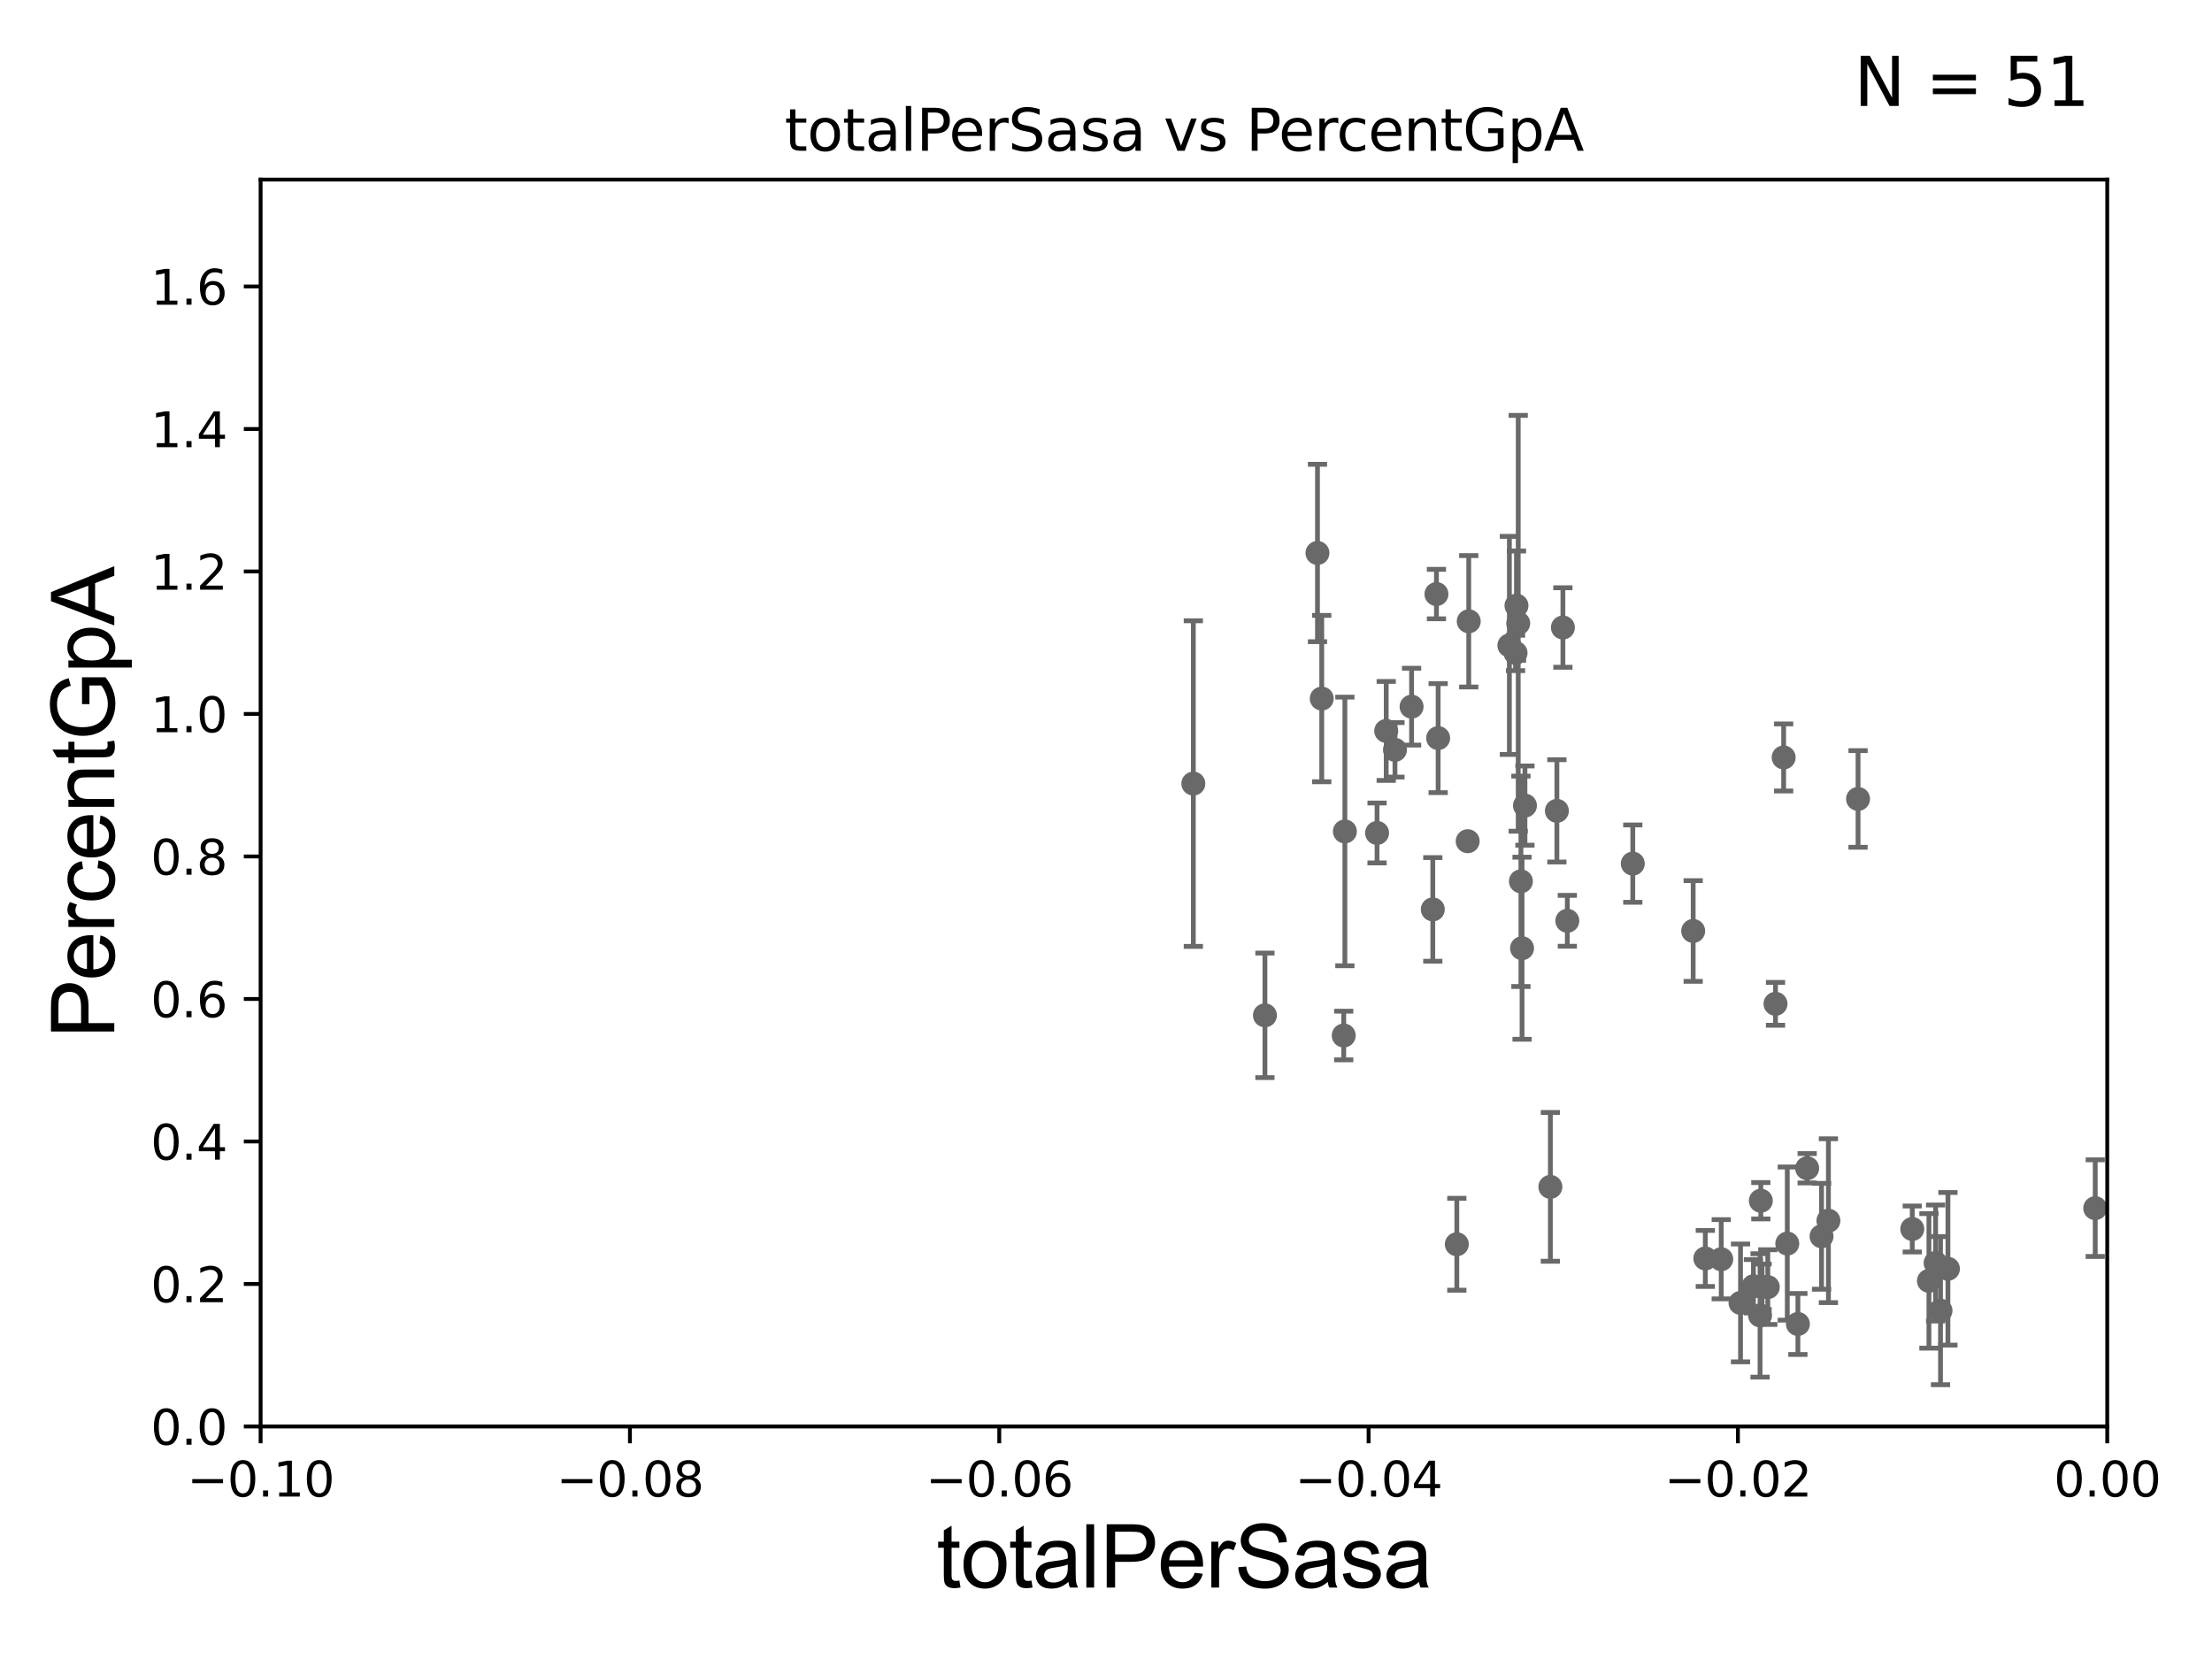 <?xml version="1.0" encoding="utf-8" standalone="no"?>
<!DOCTYPE svg PUBLIC "-//W3C//DTD SVG 1.1//EN"
  "http://www.w3.org/Graphics/SVG/1.1/DTD/svg11.dtd">
<svg xmlns:xlink="http://www.w3.org/1999/xlink" width="460.8pt" height="345.6pt" viewBox="0 0 460.8 345.6" xmlns="http://www.w3.org/2000/svg" version="1.1">
 <defs>
  <style type="text/css">*{stroke-linejoin: round; stroke-linecap: butt}</style>
 </defs>
 <g id="figure_1">
  <g id="patch_1">
   <path d="M 0 345.6 
L 460.8 345.6 
L 460.8 0 
L 0 0 
z
" style="fill: #ffffff"/>
  </g>
  <g id="axes_1">
   <g id="patch_2">
    <path d="M 54.29 297.16 
L 438.975 297.16 
L 438.975 37.411 
L 54.29 37.411 
z
" style="fill: #ffffff"/>
   </g>
   <g id="PathCollection_1">
    <defs>
     <path id="md1112d40e9" d="M 0 1.118 
C 0.297 1.118 0.581 1 0.791 0.791 
C 1 0.581 1.118 0.297 1.118 0 
C 1.118 -0.297 1 -0.581 0.791 -0.791 
C 0.581 -1 0.297 -1.118 0 -1.118 
C -0.297 -1.118 -0.581 -1 -0.791 -0.791 
C -1 -0.581 -1.118 -0.297 -1.118 0 
C -1.118 0.297 -1 0.581 -0.791 0.791 
C -0.581 1 -0.297 1.118 0 1.118 
z
" style="stroke: #696969"/>
    </defs>
    <g clip-path="url(#p59ecd2ba82)">
     <use xlink:href="#md1112d40e9" x="248.593" y="163.235" style="fill: #696969; stroke: #696969"/>
     <use xlink:href="#md1112d40e9" x="352.721" y="193.938" style="fill: #696969; stroke: #696969"/>
     <use xlink:href="#md1112d40e9" x="358.565" y="262.321" style="fill: #696969; stroke: #696969"/>
     <use xlink:href="#md1112d40e9" x="366.812" y="250.135" style="fill: #696969; stroke: #696969"/>
     <use xlink:href="#md1112d40e9" x="368.263" y="268.127" style="fill: #696969; stroke: #696969"/>
     <use xlink:href="#md1112d40e9" x="303.483" y="259.199" style="fill: #696969; stroke: #696969"/>
     <use xlink:href="#md1112d40e9" x="362.584" y="271.421" style="fill: #696969; stroke: #696969"/>
     <use xlink:href="#md1112d40e9" x="355.251" y="262.158" style="fill: #696969; stroke: #696969"/>
     <use xlink:href="#md1112d40e9" x="371.569" y="157.789" style="fill: #696969; stroke: #696969"/>
     <use xlink:href="#md1112d40e9" x="366.652" y="274.025" style="fill: #696969; stroke: #696969"/>
     <use xlink:href="#md1112d40e9" x="367.072" y="268.053" style="fill: #696969; stroke: #696969"/>
     <use xlink:href="#md1112d40e9" x="325.581" y="130.72" style="fill: #696969; stroke: #696969"/>
     <use xlink:href="#md1112d40e9" x="369.872" y="209.115" style="fill: #696969; stroke: #696969"/>
     <use xlink:href="#md1112d40e9" x="387.065" y="166.435" style="fill: #696969; stroke: #696969"/>
     <use xlink:href="#md1112d40e9" x="379.462" y="257.542" style="fill: #696969; stroke: #696969"/>
     <use xlink:href="#md1112d40e9" x="374.534" y="275.812" style="fill: #696969; stroke: #696969"/>
     <use xlink:href="#md1112d40e9" x="372.326" y="259.058" style="fill: #696969; stroke: #696969"/>
     <use xlink:href="#md1112d40e9" x="380.893" y="254.293" style="fill: #696969; stroke: #696969"/>
     <use xlink:href="#md1112d40e9" x="376.464" y="243.366" style="fill: #696969; stroke: #696969"/>
     <use xlink:href="#md1112d40e9" x="401.832" y="266.829" style="fill: #696969; stroke: #696969"/>
     <use xlink:href="#md1112d40e9" x="398.36" y="256.02" style="fill: #696969; stroke: #696969"/>
     <use xlink:href="#md1112d40e9" x="403.222" y="263.108" style="fill: #696969; stroke: #696969"/>
     <use xlink:href="#md1112d40e9" x="405.79" y="264.317" style="fill: #696969; stroke: #696969"/>
     <use xlink:href="#md1112d40e9" x="365.275" y="267.951" style="fill: #696969; stroke: #696969"/>
     <use xlink:href="#md1112d40e9" x="404.244" y="273.033" style="fill: #696969; stroke: #696969"/>
     <use xlink:href="#md1112d40e9" x="316.835" y="183.593" style="fill: #696969; stroke: #696969"/>
     <use xlink:href="#md1112d40e9" x="322.971" y="247.249" style="fill: #696969; stroke: #696969"/>
     <use xlink:href="#md1112d40e9" x="275.344" y="145.526" style="fill: #696969; stroke: #696969"/>
     <use xlink:href="#md1112d40e9" x="274.454" y="115.196" style="fill: #696969; stroke: #696969"/>
     <use xlink:href="#md1112d40e9" x="288.775" y="152.266" style="fill: #696969; stroke: #696969"/>
     <use xlink:href="#md1112d40e9" x="298.479" y="189.444" style="fill: #696969; stroke: #696969"/>
     <use xlink:href="#md1112d40e9" x="286.867" y="173.521" style="fill: #696969; stroke: #696969"/>
     <use xlink:href="#md1112d40e9" x="263.508" y="211.513" style="fill: #696969; stroke: #696969"/>
     <use xlink:href="#md1112d40e9" x="294.059" y="147.21" style="fill: #696969; stroke: #696969"/>
     <use xlink:href="#md1112d40e9" x="280.162" y="173.206" style="fill: #696969; stroke: #696969"/>
     <use xlink:href="#md1112d40e9" x="279.923" y="215.715" style="fill: #696969; stroke: #696969"/>
     <use xlink:href="#md1112d40e9" x="314.432" y="134.451" style="fill: #696969; stroke: #696969"/>
     <use xlink:href="#md1112d40e9" x="340.139" y="179.908" style="fill: #696969; stroke: #696969"/>
     <use xlink:href="#md1112d40e9" x="299.593" y="153.76" style="fill: #696969; stroke: #696969"/>
     <use xlink:href="#md1112d40e9" x="305.747" y="175.238" style="fill: #696969; stroke: #696969"/>
     <use xlink:href="#md1112d40e9" x="299.238" y="123.755" style="fill: #696969; stroke: #696969"/>
     <use xlink:href="#md1112d40e9" x="317.675" y="167.814" style="fill: #696969; stroke: #696969"/>
     <use xlink:href="#md1112d40e9" x="324.328" y="168.917" style="fill: #696969; stroke: #696969"/>
     <use xlink:href="#md1112d40e9" x="290.597" y="156.205" style="fill: #696969; stroke: #696969"/>
     <use xlink:href="#md1112d40e9" x="315.91" y="126.165" style="fill: #696969; stroke: #696969"/>
     <use xlink:href="#md1112d40e9" x="316.272" y="129.845" style="fill: #696969; stroke: #696969"/>
     <use xlink:href="#md1112d40e9" x="315.716" y="136.023" style="fill: #696969; stroke: #696969"/>
     <use xlink:href="#md1112d40e9" x="317.071" y="197.533" style="fill: #696969; stroke: #696969"/>
     <use xlink:href="#md1112d40e9" x="326.503" y="191.818" style="fill: #696969; stroke: #696969"/>
     <use xlink:href="#md1112d40e9" x="305.967" y="129.427" style="fill: #696969; stroke: #696969"/>
     <use xlink:href="#md1112d40e9" x="436.475" y="251.681" style="fill: #696969; stroke: #696969"/>
    </g>
   </g>
   <g id="matplotlib.axis_1">
    <g id="xtick_1">
     <g id="line2d_1">
      <defs>
       <path id="m547a7da914" d="M 0 0 
L 0 3.5 
" style="stroke: #000000; stroke-width: 0.8"/>
      </defs>
      <g>
       <use xlink:href="#m547a7da914" x="54.29" y="297.16" style="stroke: #000000; stroke-width: 0.8"/>
      </g>
     </g>
     <g id="text_1">
      <!-- −0.10 -->
      <g transform="translate(38.967 311.758)scale(0.1 -0.1)">
       <defs>
        <path id="DejaVuSans-2212" d="M 678 2272 
L 4684 2272 
L 4684 1741 
L 678 1741 
L 678 2272 
z
" transform="scale(0.016)"/>
        <path id="DejaVuSans-30" d="M 2034 4250 
Q 1547 4250 1301 3770 
Q 1056 3291 1056 2328 
Q 1056 1369 1301 889 
Q 1547 409 2034 409 
Q 2525 409 2770 889 
Q 3016 1369 3016 2328 
Q 3016 3291 2770 3770 
Q 2525 4250 2034 4250 
z
M 2034 4750 
Q 2819 4750 3233 4129 
Q 3647 3509 3647 2328 
Q 3647 1150 3233 529 
Q 2819 -91 2034 -91 
Q 1250 -91 836 529 
Q 422 1150 422 2328 
Q 422 3509 836 4129 
Q 1250 4750 2034 4750 
z
" transform="scale(0.016)"/>
        <path id="DejaVuSans-2e" d="M 684 794 
L 1344 794 
L 1344 0 
L 684 0 
L 684 794 
z
" transform="scale(0.016)"/>
        <path id="DejaVuSans-31" d="M 794 531 
L 1825 531 
L 1825 4091 
L 703 3866 
L 703 4441 
L 1819 4666 
L 2450 4666 
L 2450 531 
L 3481 531 
L 3481 0 
L 794 0 
L 794 531 
z
" transform="scale(0.016)"/>
       </defs>
       <use xlink:href="#DejaVuSans-2212"/>
       <use xlink:href="#DejaVuSans-30" x="83.789"/>
       <use xlink:href="#DejaVuSans-2e" x="147.412"/>
       <use xlink:href="#DejaVuSans-31" x="179.199"/>
       <use xlink:href="#DejaVuSans-30" x="242.822"/>
      </g>
     </g>
    </g>
    <g id="xtick_2">
     <g id="line2d_2">
      <g>
       <use xlink:href="#m547a7da914" x="131.227" y="297.16" style="stroke: #000000; stroke-width: 0.8"/>
      </g>
     </g>
     <g id="text_2">
      <!-- −0.08 -->
      <g transform="translate(115.904 311.758)scale(0.1 -0.1)">
       <defs>
        <path id="DejaVuSans-38" d="M 2034 2216 
Q 1584 2216 1326 1975 
Q 1069 1734 1069 1313 
Q 1069 891 1326 650 
Q 1584 409 2034 409 
Q 2484 409 2743 651 
Q 3003 894 3003 1313 
Q 3003 1734 2745 1975 
Q 2488 2216 2034 2216 
z
M 1403 2484 
Q 997 2584 770 2862 
Q 544 3141 544 3541 
Q 544 4100 942 4425 
Q 1341 4750 2034 4750 
Q 2731 4750 3128 4425 
Q 3525 4100 3525 3541 
Q 3525 3141 3298 2862 
Q 3072 2584 2669 2484 
Q 3125 2378 3379 2068 
Q 3634 1759 3634 1313 
Q 3634 634 3220 271 
Q 2806 -91 2034 -91 
Q 1263 -91 848 271 
Q 434 634 434 1313 
Q 434 1759 690 2068 
Q 947 2378 1403 2484 
z
M 1172 3481 
Q 1172 3119 1398 2916 
Q 1625 2713 2034 2713 
Q 2441 2713 2670 2916 
Q 2900 3119 2900 3481 
Q 2900 3844 2670 4047 
Q 2441 4250 2034 4250 
Q 1625 4250 1398 4047 
Q 1172 3844 1172 3481 
z
" transform="scale(0.016)"/>
       </defs>
       <use xlink:href="#DejaVuSans-2212"/>
       <use xlink:href="#DejaVuSans-30" x="83.789"/>
       <use xlink:href="#DejaVuSans-2e" x="147.412"/>
       <use xlink:href="#DejaVuSans-30" x="179.199"/>
       <use xlink:href="#DejaVuSans-38" x="242.822"/>
      </g>
     </g>
    </g>
    <g id="xtick_3">
     <g id="line2d_3">
      <g>
       <use xlink:href="#m547a7da914" x="208.164" y="297.16" style="stroke: #000000; stroke-width: 0.8"/>
      </g>
     </g>
     <g id="text_3">
      <!-- −0.06 -->
      <g transform="translate(192.841 311.758)scale(0.1 -0.1)">
       <defs>
        <path id="DejaVuSans-36" d="M 2113 2584 
Q 1688 2584 1439 2293 
Q 1191 2003 1191 1497 
Q 1191 994 1439 701 
Q 1688 409 2113 409 
Q 2538 409 2786 701 
Q 3034 994 3034 1497 
Q 3034 2003 2786 2293 
Q 2538 2584 2113 2584 
z
M 3366 4563 
L 3366 3988 
Q 3128 4100 2886 4159 
Q 2644 4219 2406 4219 
Q 1781 4219 1451 3797 
Q 1122 3375 1075 2522 
Q 1259 2794 1537 2939 
Q 1816 3084 2150 3084 
Q 2853 3084 3261 2657 
Q 3669 2231 3669 1497 
Q 3669 778 3244 343 
Q 2819 -91 2113 -91 
Q 1303 -91 875 529 
Q 447 1150 447 2328 
Q 447 3434 972 4092 
Q 1497 4750 2381 4750 
Q 2619 4750 2861 4703 
Q 3103 4656 3366 4563 
z
" transform="scale(0.016)"/>
       </defs>
       <use xlink:href="#DejaVuSans-2212"/>
       <use xlink:href="#DejaVuSans-30" x="83.789"/>
       <use xlink:href="#DejaVuSans-2e" x="147.412"/>
       <use xlink:href="#DejaVuSans-30" x="179.199"/>
       <use xlink:href="#DejaVuSans-36" x="242.822"/>
      </g>
     </g>
    </g>
    <g id="xtick_4">
     <g id="line2d_4">
      <g>
       <use xlink:href="#m547a7da914" x="285.101" y="297.16" style="stroke: #000000; stroke-width: 0.8"/>
      </g>
     </g>
     <g id="text_4">
      <!-- −0.04 -->
      <g transform="translate(269.778 311.758)scale(0.1 -0.1)">
       <defs>
        <path id="DejaVuSans-34" d="M 2419 4116 
L 825 1625 
L 2419 1625 
L 2419 4116 
z
M 2253 4666 
L 3047 4666 
L 3047 1625 
L 3713 1625 
L 3713 1100 
L 3047 1100 
L 3047 0 
L 2419 0 
L 2419 1100 
L 313 1100 
L 313 1709 
L 2253 4666 
z
" transform="scale(0.016)"/>
       </defs>
       <use xlink:href="#DejaVuSans-2212"/>
       <use xlink:href="#DejaVuSans-30" x="83.789"/>
       <use xlink:href="#DejaVuSans-2e" x="147.412"/>
       <use xlink:href="#DejaVuSans-30" x="179.199"/>
       <use xlink:href="#DejaVuSans-34" x="242.822"/>
      </g>
     </g>
    </g>
    <g id="xtick_5">
     <g id="line2d_5">
      <g>
       <use xlink:href="#m547a7da914" x="362.038" y="297.16" style="stroke: #000000; stroke-width: 0.8"/>
      </g>
     </g>
     <g id="text_5">
      <!-- −0.02 -->
      <g transform="translate(346.715 311.758)scale(0.1 -0.1)">
       <defs>
        <path id="DejaVuSans-32" d="M 1228 531 
L 3431 531 
L 3431 0 
L 469 0 
L 469 531 
Q 828 903 1448 1529 
Q 2069 2156 2228 2338 
Q 2531 2678 2651 2914 
Q 2772 3150 2772 3378 
Q 2772 3750 2511 3984 
Q 2250 4219 1831 4219 
Q 1534 4219 1204 4116 
Q 875 4013 500 3803 
L 500 4441 
Q 881 4594 1212 4672 
Q 1544 4750 1819 4750 
Q 2544 4750 2975 4387 
Q 3406 4025 3406 3419 
Q 3406 3131 3298 2873 
Q 3191 2616 2906 2266 
Q 2828 2175 2409 1742 
Q 1991 1309 1228 531 
z
" transform="scale(0.016)"/>
       </defs>
       <use xlink:href="#DejaVuSans-2212"/>
       <use xlink:href="#DejaVuSans-30" x="83.789"/>
       <use xlink:href="#DejaVuSans-2e" x="147.412"/>
       <use xlink:href="#DejaVuSans-30" x="179.199"/>
       <use xlink:href="#DejaVuSans-32" x="242.822"/>
      </g>
     </g>
    </g>
    <g id="xtick_6">
     <g id="line2d_6">
      <g>
       <use xlink:href="#m547a7da914" x="438.975" y="297.16" style="stroke: #000000; stroke-width: 0.8"/>
      </g>
     </g>
     <g id="text_6">
      <!-- 0.00 -->
      <g transform="translate(427.842 311.758)scale(0.1 -0.1)">
       <use xlink:href="#DejaVuSans-30"/>
       <use xlink:href="#DejaVuSans-2e" x="63.623"/>
       <use xlink:href="#DejaVuSans-30" x="95.41"/>
       <use xlink:href="#DejaVuSans-30" x="159.033"/>
      </g>
     </g>
    </g>
    <g id="text_7">
     <!-- totalPerSasa -->
     <g transform="translate(195.105 330.722)scale(0.18 -0.18)">
      <defs>
       <path id="ArialMT-74" d="M 1650 503 
L 1731 6 
Q 1494 -44 1306 -44 
Q 1000 -44 831 53 
Q 663 150 594 308 
Q 525 466 525 972 
L 525 2881 
L 113 2881 
L 113 3319 
L 525 3319 
L 525 4141 
L 1084 4478 
L 1084 3319 
L 1650 3319 
L 1650 2881 
L 1084 2881 
L 1084 941 
Q 1084 700 1114 631 
Q 1144 563 1211 522 
Q 1278 481 1403 481 
Q 1497 481 1650 503 
z
" transform="scale(0.016)"/>
       <path id="ArialMT-6f" d="M 213 1659 
Q 213 2581 725 3025 
Q 1153 3394 1769 3394 
Q 2453 3394 2887 2945 
Q 3322 2497 3322 1706 
Q 3322 1066 3130 698 
Q 2938 331 2570 128 
Q 2203 -75 1769 -75 
Q 1072 -75 642 372 
Q 213 819 213 1659 
z
M 791 1659 
Q 791 1022 1069 705 
Q 1347 388 1769 388 
Q 2188 388 2466 706 
Q 2744 1025 2744 1678 
Q 2744 2294 2464 2611 
Q 2184 2928 1769 2928 
Q 1347 2928 1069 2612 
Q 791 2297 791 1659 
z
" transform="scale(0.016)"/>
       <path id="ArialMT-61" d="M 2588 409 
Q 2275 144 1986 34 
Q 1697 -75 1366 -75 
Q 819 -75 525 192 
Q 231 459 231 875 
Q 231 1119 342 1320 
Q 453 1522 633 1644 
Q 813 1766 1038 1828 
Q 1203 1872 1538 1913 
Q 2219 1994 2541 2106 
Q 2544 2222 2544 2253 
Q 2544 2597 2384 2738 
Q 2169 2928 1744 2928 
Q 1347 2928 1158 2789 
Q 969 2650 878 2297 
L 328 2372 
Q 403 2725 575 2942 
Q 747 3159 1072 3276 
Q 1397 3394 1825 3394 
Q 2250 3394 2515 3294 
Q 2781 3194 2906 3042 
Q 3031 2891 3081 2659 
Q 3109 2516 3109 2141 
L 3109 1391 
Q 3109 606 3145 398 
Q 3181 191 3288 0 
L 2700 0 
Q 2613 175 2588 409 
z
M 2541 1666 
Q 2234 1541 1622 1453 
Q 1275 1403 1131 1340 
Q 988 1278 909 1158 
Q 831 1038 831 891 
Q 831 666 1001 516 
Q 1172 366 1500 366 
Q 1825 366 2078 508 
Q 2331 650 2450 897 
Q 2541 1088 2541 1459 
L 2541 1666 
z
" transform="scale(0.016)"/>
       <path id="ArialMT-6c" d="M 409 0 
L 409 4581 
L 972 4581 
L 972 0 
L 409 0 
z
" transform="scale(0.016)"/>
       <path id="ArialMT-50" d="M 494 0 
L 494 4581 
L 2222 4581 
Q 2678 4581 2919 4538 
Q 3256 4481 3484 4323 
Q 3713 4166 3852 3881 
Q 3991 3597 3991 3256 
Q 3991 2672 3619 2267 
Q 3247 1863 2275 1863 
L 1100 1863 
L 1100 0 
L 494 0 
z
M 1100 2403 
L 2284 2403 
Q 2872 2403 3119 2622 
Q 3366 2841 3366 3238 
Q 3366 3525 3220 3729 
Q 3075 3934 2838 4000 
Q 2684 4041 2272 4041 
L 1100 4041 
L 1100 2403 
z
" transform="scale(0.016)"/>
       <path id="ArialMT-65" d="M 2694 1069 
L 3275 997 
Q 3138 488 2766 206 
Q 2394 -75 1816 -75 
Q 1088 -75 661 373 
Q 234 822 234 1631 
Q 234 2469 665 2931 
Q 1097 3394 1784 3394 
Q 2450 3394 2872 2941 
Q 3294 2488 3294 1666 
Q 3294 1616 3291 1516 
L 816 1516 
Q 847 969 1125 678 
Q 1403 388 1819 388 
Q 2128 388 2347 550 
Q 2566 713 2694 1069 
z
M 847 1978 
L 2700 1978 
Q 2663 2397 2488 2606 
Q 2219 2931 1791 2931 
Q 1403 2931 1139 2672 
Q 875 2413 847 1978 
z
" transform="scale(0.016)"/>
       <path id="ArialMT-72" d="M 416 0 
L 416 3319 
L 922 3319 
L 922 2816 
Q 1116 3169 1280 3281 
Q 1444 3394 1641 3394 
Q 1925 3394 2219 3213 
L 2025 2691 
Q 1819 2813 1613 2813 
Q 1428 2813 1281 2702 
Q 1134 2591 1072 2394 
Q 978 2094 978 1738 
L 978 0 
L 416 0 
z
" transform="scale(0.016)"/>
       <path id="ArialMT-53" d="M 288 1472 
L 859 1522 
Q 900 1178 1048 958 
Q 1197 738 1509 602 
Q 1822 466 2213 466 
Q 2559 466 2825 569 
Q 3091 672 3220 851 
Q 3350 1031 3350 1244 
Q 3350 1459 3225 1620 
Q 3100 1781 2813 1891 
Q 2628 1963 1997 2114 
Q 1366 2266 1113 2400 
Q 784 2572 623 2826 
Q 463 3081 463 3397 
Q 463 3744 659 4045 
Q 856 4347 1234 4503 
Q 1613 4659 2075 4659 
Q 2584 4659 2973 4495 
Q 3363 4331 3572 4012 
Q 3781 3694 3797 3291 
L 3216 3247 
Q 3169 3681 2898 3903 
Q 2628 4125 2100 4125 
Q 1550 4125 1298 3923 
Q 1047 3722 1047 3438 
Q 1047 3191 1225 3031 
Q 1400 2872 2139 2705 
Q 2878 2538 3153 2413 
Q 3553 2228 3743 1945 
Q 3934 1663 3934 1294 
Q 3934 928 3725 604 
Q 3516 281 3123 101 
Q 2731 -78 2241 -78 
Q 1619 -78 1198 103 
Q 778 284 539 648 
Q 300 1013 288 1472 
z
" transform="scale(0.016)"/>
       <path id="ArialMT-73" d="M 197 991 
L 753 1078 
Q 800 744 1014 566 
Q 1228 388 1613 388 
Q 2000 388 2187 545 
Q 2375 703 2375 916 
Q 2375 1106 2209 1216 
Q 2094 1291 1634 1406 
Q 1016 1563 777 1677 
Q 538 1791 414 1992 
Q 291 2194 291 2438 
Q 291 2659 392 2848 
Q 494 3038 669 3163 
Q 800 3259 1026 3326 
Q 1253 3394 1513 3394 
Q 1903 3394 2198 3281 
Q 2494 3169 2634 2976 
Q 2775 2784 2828 2463 
L 2278 2388 
Q 2241 2644 2061 2787 
Q 1881 2931 1553 2931 
Q 1166 2931 1000 2803 
Q 834 2675 834 2503 
Q 834 2394 903 2306 
Q 972 2216 1119 2156 
Q 1203 2125 1616 2013 
Q 2213 1853 2448 1751 
Q 2684 1650 2818 1456 
Q 2953 1263 2953 975 
Q 2953 694 2789 445 
Q 2625 197 2315 61 
Q 2006 -75 1616 -75 
Q 969 -75 630 194 
Q 291 463 197 991 
z
" transform="scale(0.016)"/>
      </defs>
      <use xlink:href="#ArialMT-74"/>
      <use xlink:href="#ArialMT-6f" x="27.783"/>
      <use xlink:href="#ArialMT-74" x="83.398"/>
      <use xlink:href="#ArialMT-61" x="111.182"/>
      <use xlink:href="#ArialMT-6c" x="166.797"/>
      <use xlink:href="#ArialMT-50" x="189.014"/>
      <use xlink:href="#ArialMT-65" x="255.713"/>
      <use xlink:href="#ArialMT-72" x="311.328"/>
      <use xlink:href="#ArialMT-53" x="344.629"/>
      <use xlink:href="#ArialMT-61" x="411.328"/>
      <use xlink:href="#ArialMT-73" x="466.943"/>
      <use xlink:href="#ArialMT-61" x="516.943"/>
     </g>
    </g>
   </g>
   <g id="matplotlib.axis_2">
    <g id="ytick_1">
     <g id="line2d_7">
      <defs>
       <path id="m535fdb69f4" d="M 0 0 
L -3.5 0 
" style="stroke: #000000; stroke-width: 0.8"/>
      </defs>
      <g>
       <use xlink:href="#m535fdb69f4" x="54.29" y="297.16" style="stroke: #000000; stroke-width: 0.8"/>
      </g>
     </g>
     <g id="text_8">
      <!-- 0.0 -->
      <g transform="translate(31.387 300.959)scale(0.1 -0.1)">
       <use xlink:href="#DejaVuSans-30"/>
       <use xlink:href="#DejaVuSans-2e" x="63.623"/>
       <use xlink:href="#DejaVuSans-30" x="95.41"/>
      </g>
     </g>
    </g>
    <g id="ytick_2">
     <g id="line2d_8">
      <g>
       <use xlink:href="#m535fdb69f4" x="54.29" y="267.474" style="stroke: #000000; stroke-width: 0.8"/>
      </g>
     </g>
     <g id="text_9">
      <!-- 0.2 -->
      <g transform="translate(31.387 271.274)scale(0.1 -0.1)">
       <use xlink:href="#DejaVuSans-30"/>
       <use xlink:href="#DejaVuSans-2e" x="63.623"/>
       <use xlink:href="#DejaVuSans-32" x="95.41"/>
      </g>
     </g>
    </g>
    <g id="ytick_3">
     <g id="line2d_9">
      <g>
       <use xlink:href="#m535fdb69f4" x="54.29" y="237.789" style="stroke: #000000; stroke-width: 0.8"/>
      </g>
     </g>
     <g id="text_10">
      <!-- 0.4 -->
      <g transform="translate(31.387 241.588)scale(0.1 -0.1)">
       <use xlink:href="#DejaVuSans-30"/>
       <use xlink:href="#DejaVuSans-2e" x="63.623"/>
       <use xlink:href="#DejaVuSans-34" x="95.41"/>
      </g>
     </g>
    </g>
    <g id="ytick_4">
     <g id="line2d_10">
      <g>
       <use xlink:href="#m535fdb69f4" x="54.29" y="208.103" style="stroke: #000000; stroke-width: 0.8"/>
      </g>
     </g>
     <g id="text_11">
      <!-- 0.6 -->
      <g transform="translate(31.387 211.902)scale(0.1 -0.1)">
       <use xlink:href="#DejaVuSans-30"/>
       <use xlink:href="#DejaVuSans-2e" x="63.623"/>
       <use xlink:href="#DejaVuSans-36" x="95.41"/>
      </g>
     </g>
    </g>
    <g id="ytick_5">
     <g id="line2d_11">
      <g>
       <use xlink:href="#m535fdb69f4" x="54.29" y="178.418" style="stroke: #000000; stroke-width: 0.8"/>
      </g>
     </g>
     <g id="text_12">
      <!-- 0.8 -->
      <g transform="translate(31.387 182.217)scale(0.1 -0.1)">
       <use xlink:href="#DejaVuSans-30"/>
       <use xlink:href="#DejaVuSans-2e" x="63.623"/>
       <use xlink:href="#DejaVuSans-38" x="95.41"/>
      </g>
     </g>
    </g>
    <g id="ytick_6">
     <g id="line2d_12">
      <g>
       <use xlink:href="#m535fdb69f4" x="54.29" y="148.732" style="stroke: #000000; stroke-width: 0.8"/>
      </g>
     </g>
     <g id="text_13">
      <!-- 1.0 -->
      <g transform="translate(31.387 152.531)scale(0.1 -0.1)">
       <use xlink:href="#DejaVuSans-31"/>
       <use xlink:href="#DejaVuSans-2e" x="63.623"/>
       <use xlink:href="#DejaVuSans-30" x="95.41"/>
      </g>
     </g>
    </g>
    <g id="ytick_7">
     <g id="line2d_13">
      <g>
       <use xlink:href="#m535fdb69f4" x="54.29" y="119.047" style="stroke: #000000; stroke-width: 0.8"/>
      </g>
     </g>
     <g id="text_14">
      <!-- 1.2 -->
      <g transform="translate(31.387 122.846)scale(0.1 -0.1)">
       <use xlink:href="#DejaVuSans-31"/>
       <use xlink:href="#DejaVuSans-2e" x="63.623"/>
       <use xlink:href="#DejaVuSans-32" x="95.41"/>
      </g>
     </g>
    </g>
    <g id="ytick_8">
     <g id="line2d_14">
      <g>
       <use xlink:href="#m535fdb69f4" x="54.29" y="89.361" style="stroke: #000000; stroke-width: 0.8"/>
      </g>
     </g>
     <g id="text_15">
      <!-- 1.4 -->
      <g transform="translate(31.387 93.16)scale(0.1 -0.1)">
       <use xlink:href="#DejaVuSans-31"/>
       <use xlink:href="#DejaVuSans-2e" x="63.623"/>
       <use xlink:href="#DejaVuSans-34" x="95.41"/>
      </g>
     </g>
    </g>
    <g id="ytick_9">
     <g id="line2d_15">
      <g>
       <use xlink:href="#m535fdb69f4" x="54.29" y="59.675" style="stroke: #000000; stroke-width: 0.8"/>
      </g>
     </g>
     <g id="text_16">
      <!-- 1.6 -->
      <g transform="translate(31.387 63.475)scale(0.1 -0.1)">
       <use xlink:href="#DejaVuSans-31"/>
       <use xlink:href="#DejaVuSans-2e" x="63.623"/>
       <use xlink:href="#DejaVuSans-36" x="95.41"/>
      </g>
     </g>
    </g>
    <g id="text_17">
     <!-- PercentGpA -->
     <g transform="translate(23.809 216.309)rotate(-90)scale(0.18 -0.18)">
      <defs>
       <path id="ArialMT-63" d="M 2588 1216 
L 3141 1144 
Q 3050 572 2676 248 
Q 2303 -75 1759 -75 
Q 1078 -75 664 370 
Q 250 816 250 1647 
Q 250 2184 428 2587 
Q 606 2991 970 3192 
Q 1334 3394 1763 3394 
Q 2303 3394 2647 3120 
Q 2991 2847 3088 2344 
L 2541 2259 
Q 2463 2594 2264 2762 
Q 2066 2931 1784 2931 
Q 1359 2931 1093 2626 
Q 828 2322 828 1663 
Q 828 994 1084 691 
Q 1341 388 1753 388 
Q 2084 388 2306 591 
Q 2528 794 2588 1216 
z
" transform="scale(0.016)"/>
       <path id="ArialMT-6e" d="M 422 0 
L 422 3319 
L 928 3319 
L 928 2847 
Q 1294 3394 1984 3394 
Q 2284 3394 2536 3286 
Q 2788 3178 2913 3003 
Q 3038 2828 3088 2588 
Q 3119 2431 3119 2041 
L 3119 0 
L 2556 0 
L 2556 2019 
Q 2556 2363 2490 2533 
Q 2425 2703 2258 2804 
Q 2091 2906 1866 2906 
Q 1506 2906 1245 2678 
Q 984 2450 984 1813 
L 984 0 
L 422 0 
z
" transform="scale(0.016)"/>
       <path id="ArialMT-47" d="M 2638 1797 
L 2638 2334 
L 4578 2338 
L 4578 638 
Q 4131 281 3656 101 
Q 3181 -78 2681 -78 
Q 2006 -78 1454 211 
Q 903 500 622 1047 
Q 341 1594 341 2269 
Q 341 2938 620 3517 
Q 900 4097 1425 4378 
Q 1950 4659 2634 4659 
Q 3131 4659 3532 4498 
Q 3934 4338 4162 4050 
Q 4391 3763 4509 3300 
L 3963 3150 
Q 3859 3500 3706 3700 
Q 3553 3900 3268 4020 
Q 2984 4141 2638 4141 
Q 2222 4141 1919 4014 
Q 1616 3888 1430 3681 
Q 1244 3475 1141 3228 
Q 966 2803 966 2306 
Q 966 1694 1177 1281 
Q 1388 869 1791 669 
Q 2194 469 2647 469 
Q 3041 469 3416 620 
Q 3791 772 3984 944 
L 3984 1797 
L 2638 1797 
z
" transform="scale(0.016)"/>
       <path id="ArialMT-70" d="M 422 -1272 
L 422 3319 
L 934 3319 
L 934 2888 
Q 1116 3141 1344 3267 
Q 1572 3394 1897 3394 
Q 2322 3394 2647 3175 
Q 2972 2956 3137 2557 
Q 3303 2159 3303 1684 
Q 3303 1175 3120 767 
Q 2938 359 2589 142 
Q 2241 -75 1856 -75 
Q 1575 -75 1351 44 
Q 1128 163 984 344 
L 984 -1272 
L 422 -1272 
z
M 931 1641 
Q 931 1000 1190 694 
Q 1450 388 1819 388 
Q 2194 388 2461 705 
Q 2728 1022 2728 1688 
Q 2728 2322 2467 2637 
Q 2206 2953 1844 2953 
Q 1484 2953 1207 2617 
Q 931 2281 931 1641 
z
" transform="scale(0.016)"/>
       <path id="ArialMT-41" d="M -9 0 
L 1750 4581 
L 2403 4581 
L 4278 0 
L 3588 0 
L 3053 1388 
L 1138 1388 
L 634 0 
L -9 0 
z
M 1313 1881 
L 2866 1881 
L 2388 3150 
Q 2169 3728 2063 4100 
Q 1975 3659 1816 3225 
L 1313 1881 
z
" transform="scale(0.016)"/>
      </defs>
      <use xlink:href="#ArialMT-50"/>
      <use xlink:href="#ArialMT-65" x="66.699"/>
      <use xlink:href="#ArialMT-72" x="122.314"/>
      <use xlink:href="#ArialMT-63" x="155.615"/>
      <use xlink:href="#ArialMT-65" x="205.615"/>
      <use xlink:href="#ArialMT-6e" x="261.23"/>
      <use xlink:href="#ArialMT-74" x="316.846"/>
      <use xlink:href="#ArialMT-47" x="344.629"/>
      <use xlink:href="#ArialMT-70" x="422.412"/>
      <use xlink:href="#ArialMT-41" x="478.027"/>
     </g>
    </g>
   </g>
   <g id="LineCollection_1">
    <path d="M 248.593 197.15 
L 248.593 129.319 
" clip-path="url(#p59ecd2ba82)" style="fill: none; stroke: #696969"/>
    <path d="M 352.721 204.425 
L 352.721 183.452 
" clip-path="url(#p59ecd2ba82)" style="fill: none; stroke: #696969"/>
    <path d="M 358.565 270.572 
L 358.565 254.069 
" clip-path="url(#p59ecd2ba82)" style="fill: none; stroke: #696969"/>
    <path d="M 366.812 253.922 
L 366.812 246.348 
" clip-path="url(#p59ecd2ba82)" style="fill: none; stroke: #696969"/>
    <path d="M 368.263 275.908 
L 368.263 260.346 
" clip-path="url(#p59ecd2ba82)" style="fill: none; stroke: #696969"/>
    <path d="M 303.483 268.774 
L 303.483 249.625 
" clip-path="url(#p59ecd2ba82)" style="fill: none; stroke: #696969"/>
    <path d="M 362.584 283.697 
L 362.584 259.146 
" clip-path="url(#p59ecd2ba82)" style="fill: none; stroke: #696969"/>
    <path d="M 355.251 267.999 
L 355.251 256.318 
" clip-path="url(#p59ecd2ba82)" style="fill: none; stroke: #696969"/>
    <path d="M 371.569 164.774 
L 371.569 150.805 
" clip-path="url(#p59ecd2ba82)" style="fill: none; stroke: #696969"/>
    <path d="M 366.652 286.88 
L 366.652 261.171 
" clip-path="url(#p59ecd2ba82)" style="fill: none; stroke: #696969"/>
    <path d="M 367.072 272.778 
L 367.072 263.328 
" clip-path="url(#p59ecd2ba82)" style="fill: none; stroke: #696969"/>
    <path d="M 325.581 139.001 
L 325.581 122.439 
" clip-path="url(#p59ecd2ba82)" style="fill: none; stroke: #696969"/>
    <path d="M 369.872 213.579 
L 369.872 204.65 
" clip-path="url(#p59ecd2ba82)" style="fill: none; stroke: #696969"/>
    <path d="M 387.065 176.498 
L 387.065 156.372 
" clip-path="url(#p59ecd2ba82)" style="fill: none; stroke: #696969"/>
    <path d="M 379.462 268.568 
L 379.462 246.516 
" clip-path="url(#p59ecd2ba82)" style="fill: none; stroke: #696969"/>
    <path d="M 374.534 282.163 
L 374.534 269.461 
" clip-path="url(#p59ecd2ba82)" style="fill: none; stroke: #696969"/>
    <path d="M 372.326 275.011 
L 372.326 243.105 
" clip-path="url(#p59ecd2ba82)" style="fill: none; stroke: #696969"/>
    <path d="M 380.893 271.362 
L 380.893 237.224 
" clip-path="url(#p59ecd2ba82)" style="fill: none; stroke: #696969"/>
    <path d="M 376.464 246.426 
L 376.464 240.307 
" clip-path="url(#p59ecd2ba82)" style="fill: none; stroke: #696969"/>
    <path d="M 401.832 280.84 
L 401.832 252.817 
" clip-path="url(#p59ecd2ba82)" style="fill: none; stroke: #696969"/>
    <path d="M 398.36 260.805 
L 398.36 251.235 
" clip-path="url(#p59ecd2ba82)" style="fill: none; stroke: #696969"/>
    <path d="M 403.222 275.19 
L 403.222 251.025 
" clip-path="url(#p59ecd2ba82)" style="fill: none; stroke: #696969"/>
    <path d="M 405.79 280.211 
L 405.79 248.423 
" clip-path="url(#p59ecd2ba82)" style="fill: none; stroke: #696969"/>
    <path d="M 365.275 273.513 
L 365.275 262.389 
" clip-path="url(#p59ecd2ba82)" style="fill: none; stroke: #696969"/>
    <path d="M 404.244 288.462 
L 404.244 257.604 
" clip-path="url(#p59ecd2ba82)" style="fill: none; stroke: #696969"/>
    <path d="M 316.835 205.505 
L 316.835 161.681 
" clip-path="url(#p59ecd2ba82)" style="fill: none; stroke: #696969"/>
    <path d="M 322.971 262.744 
L 322.971 231.753 
" clip-path="url(#p59ecd2ba82)" style="fill: none; stroke: #696969"/>
    <path d="M 275.344 162.854 
L 275.344 128.198 
" clip-path="url(#p59ecd2ba82)" style="fill: none; stroke: #696969"/>
    <path d="M 274.454 133.675 
L 274.454 96.717 
" clip-path="url(#p59ecd2ba82)" style="fill: none; stroke: #696969"/>
    <path d="M 288.775 162.575 
L 288.775 141.957 
" clip-path="url(#p59ecd2ba82)" style="fill: none; stroke: #696969"/>
    <path d="M 298.479 200.241 
L 298.479 178.647 
" clip-path="url(#p59ecd2ba82)" style="fill: none; stroke: #696969"/>
    <path d="M 286.867 179.763 
L 286.867 167.279 
" clip-path="url(#p59ecd2ba82)" style="fill: none; stroke: #696969"/>
    <path d="M 263.508 224.482 
L 263.508 198.543 
" clip-path="url(#p59ecd2ba82)" style="fill: none; stroke: #696969"/>
    <path d="M 294.059 155.216 
L 294.059 139.204 
" clip-path="url(#p59ecd2ba82)" style="fill: none; stroke: #696969"/>
    <path d="M 280.162 201.189 
L 280.162 145.223 
" clip-path="url(#p59ecd2ba82)" style="fill: none; stroke: #696969"/>
    <path d="M 279.923 220.788 
L 279.923 210.643 
" clip-path="url(#p59ecd2ba82)" style="fill: none; stroke: #696969"/>
    <path d="M 314.432 157.167 
L 314.432 111.736 
" clip-path="url(#p59ecd2ba82)" style="fill: none; stroke: #696969"/>
    <path d="M 340.139 187.967 
L 340.139 171.85 
" clip-path="url(#p59ecd2ba82)" style="fill: none; stroke: #696969"/>
    <path d="M 299.593 165.116 
L 299.593 142.405 
" clip-path="url(#p59ecd2ba82)" style="fill: none; stroke: #696969"/>
    <path d="M 305.747 175.754 
L 305.747 174.721 
" clip-path="url(#p59ecd2ba82)" style="fill: none; stroke: #696969"/>
    <path d="M 299.238 128.905 
L 299.238 118.605 
" clip-path="url(#p59ecd2ba82)" style="fill: none; stroke: #696969"/>
    <path d="M 317.675 176.065 
L 317.675 159.563 
" clip-path="url(#p59ecd2ba82)" style="fill: none; stroke: #696969"/>
    <path d="M 324.328 179.571 
L 324.328 158.263 
" clip-path="url(#p59ecd2ba82)" style="fill: none; stroke: #696969"/>
    <path d="M 290.597 161.88 
L 290.597 150.531 
" clip-path="url(#p59ecd2ba82)" style="fill: none; stroke: #696969"/>
    <path d="M 315.91 137.548 
L 315.91 114.781 
" clip-path="url(#p59ecd2ba82)" style="fill: none; stroke: #696969"/>
    <path d="M 316.272 173.156 
L 316.272 86.534 
" clip-path="url(#p59ecd2ba82)" style="fill: none; stroke: #696969"/>
    <path d="M 315.716 139.711 
L 315.716 132.335 
" clip-path="url(#p59ecd2ba82)" style="fill: none; stroke: #696969"/>
    <path d="M 317.071 216.494 
L 317.071 178.571 
" clip-path="url(#p59ecd2ba82)" style="fill: none; stroke: #696969"/>
    <path d="M 326.503 197.115 
L 326.503 186.521 
" clip-path="url(#p59ecd2ba82)" style="fill: none; stroke: #696969"/>
    <path d="M 305.967 143.114 
L 305.967 115.739 
" clip-path="url(#p59ecd2ba82)" style="fill: none; stroke: #696969"/>
    <path d="M 436.475 261.746 
L 436.475 241.617 
" clip-path="url(#p59ecd2ba82)" style="fill: none; stroke: #696969"/>
   </g>
   <g id="line2d_16">
    <defs>
     <path id="me283f98ff5" d="M 2 0 
L -2 -0 
" style="stroke: #696969"/>
    </defs>
    <g clip-path="url(#p59ecd2ba82)">
     <use xlink:href="#me283f98ff5" x="248.593" y="197.15" style="fill: #696969; stroke: #696969"/>
     <use xlink:href="#me283f98ff5" x="352.721" y="204.425" style="fill: #696969; stroke: #696969"/>
     <use xlink:href="#me283f98ff5" x="358.565" y="270.572" style="fill: #696969; stroke: #696969"/>
     <use xlink:href="#me283f98ff5" x="366.812" y="253.922" style="fill: #696969; stroke: #696969"/>
     <use xlink:href="#me283f98ff5" x="368.263" y="275.908" style="fill: #696969; stroke: #696969"/>
     <use xlink:href="#me283f98ff5" x="303.483" y="268.774" style="fill: #696969; stroke: #696969"/>
     <use xlink:href="#me283f98ff5" x="362.584" y="283.697" style="fill: #696969; stroke: #696969"/>
     <use xlink:href="#me283f98ff5" x="355.251" y="267.999" style="fill: #696969; stroke: #696969"/>
     <use xlink:href="#me283f98ff5" x="371.569" y="164.774" style="fill: #696969; stroke: #696969"/>
     <use xlink:href="#me283f98ff5" x="366.652" y="286.88" style="fill: #696969; stroke: #696969"/>
     <use xlink:href="#me283f98ff5" x="367.072" y="272.778" style="fill: #696969; stroke: #696969"/>
     <use xlink:href="#me283f98ff5" x="325.581" y="139.001" style="fill: #696969; stroke: #696969"/>
     <use xlink:href="#me283f98ff5" x="369.872" y="213.579" style="fill: #696969; stroke: #696969"/>
     <use xlink:href="#me283f98ff5" x="387.065" y="176.498" style="fill: #696969; stroke: #696969"/>
     <use xlink:href="#me283f98ff5" x="379.462" y="268.568" style="fill: #696969; stroke: #696969"/>
     <use xlink:href="#me283f98ff5" x="374.534" y="282.163" style="fill: #696969; stroke: #696969"/>
     <use xlink:href="#me283f98ff5" x="372.326" y="275.011" style="fill: #696969; stroke: #696969"/>
     <use xlink:href="#me283f98ff5" x="380.893" y="271.362" style="fill: #696969; stroke: #696969"/>
     <use xlink:href="#me283f98ff5" x="376.464" y="246.426" style="fill: #696969; stroke: #696969"/>
     <use xlink:href="#me283f98ff5" x="401.832" y="280.84" style="fill: #696969; stroke: #696969"/>
     <use xlink:href="#me283f98ff5" x="398.36" y="260.805" style="fill: #696969; stroke: #696969"/>
     <use xlink:href="#me283f98ff5" x="403.222" y="275.19" style="fill: #696969; stroke: #696969"/>
     <use xlink:href="#me283f98ff5" x="405.79" y="280.211" style="fill: #696969; stroke: #696969"/>
     <use xlink:href="#me283f98ff5" x="365.275" y="273.513" style="fill: #696969; stroke: #696969"/>
     <use xlink:href="#me283f98ff5" x="404.244" y="288.462" style="fill: #696969; stroke: #696969"/>
     <use xlink:href="#me283f98ff5" x="316.835" y="205.505" style="fill: #696969; stroke: #696969"/>
     <use xlink:href="#me283f98ff5" x="322.971" y="262.744" style="fill: #696969; stroke: #696969"/>
     <use xlink:href="#me283f98ff5" x="275.344" y="162.854" style="fill: #696969; stroke: #696969"/>
     <use xlink:href="#me283f98ff5" x="274.454" y="133.675" style="fill: #696969; stroke: #696969"/>
     <use xlink:href="#me283f98ff5" x="288.775" y="162.575" style="fill: #696969; stroke: #696969"/>
     <use xlink:href="#me283f98ff5" x="298.479" y="200.241" style="fill: #696969; stroke: #696969"/>
     <use xlink:href="#me283f98ff5" x="286.867" y="179.763" style="fill: #696969; stroke: #696969"/>
     <use xlink:href="#me283f98ff5" x="263.508" y="224.482" style="fill: #696969; stroke: #696969"/>
     <use xlink:href="#me283f98ff5" x="294.059" y="155.216" style="fill: #696969; stroke: #696969"/>
     <use xlink:href="#me283f98ff5" x="280.162" y="201.189" style="fill: #696969; stroke: #696969"/>
     <use xlink:href="#me283f98ff5" x="279.923" y="220.788" style="fill: #696969; stroke: #696969"/>
     <use xlink:href="#me283f98ff5" x="314.432" y="157.167" style="fill: #696969; stroke: #696969"/>
     <use xlink:href="#me283f98ff5" x="340.139" y="187.967" style="fill: #696969; stroke: #696969"/>
     <use xlink:href="#me283f98ff5" x="299.593" y="165.116" style="fill: #696969; stroke: #696969"/>
     <use xlink:href="#me283f98ff5" x="305.747" y="175.754" style="fill: #696969; stroke: #696969"/>
     <use xlink:href="#me283f98ff5" x="299.238" y="128.905" style="fill: #696969; stroke: #696969"/>
     <use xlink:href="#me283f98ff5" x="317.675" y="176.065" style="fill: #696969; stroke: #696969"/>
     <use xlink:href="#me283f98ff5" x="324.328" y="179.571" style="fill: #696969; stroke: #696969"/>
     <use xlink:href="#me283f98ff5" x="290.597" y="161.88" style="fill: #696969; stroke: #696969"/>
     <use xlink:href="#me283f98ff5" x="315.91" y="137.548" style="fill: #696969; stroke: #696969"/>
     <use xlink:href="#me283f98ff5" x="316.272" y="173.156" style="fill: #696969; stroke: #696969"/>
     <use xlink:href="#me283f98ff5" x="315.716" y="139.711" style="fill: #696969; stroke: #696969"/>
     <use xlink:href="#me283f98ff5" x="317.071" y="216.494" style="fill: #696969; stroke: #696969"/>
     <use xlink:href="#me283f98ff5" x="326.503" y="197.115" style="fill: #696969; stroke: #696969"/>
     <use xlink:href="#me283f98ff5" x="305.967" y="143.114" style="fill: #696969; stroke: #696969"/>
     <use xlink:href="#me283f98ff5" x="436.475" y="261.746" style="fill: #696969; stroke: #696969"/>
    </g>
   </g>
   <g id="line2d_17">
    <g clip-path="url(#p59ecd2ba82)">
     <use xlink:href="#me283f98ff5" x="248.593" y="129.319" style="fill: #696969; stroke: #696969"/>
     <use xlink:href="#me283f98ff5" x="352.721" y="183.452" style="fill: #696969; stroke: #696969"/>
     <use xlink:href="#me283f98ff5" x="358.565" y="254.069" style="fill: #696969; stroke: #696969"/>
     <use xlink:href="#me283f98ff5" x="366.812" y="246.348" style="fill: #696969; stroke: #696969"/>
     <use xlink:href="#me283f98ff5" x="368.263" y="260.346" style="fill: #696969; stroke: #696969"/>
     <use xlink:href="#me283f98ff5" x="303.483" y="249.625" style="fill: #696969; stroke: #696969"/>
     <use xlink:href="#me283f98ff5" x="362.584" y="259.146" style="fill: #696969; stroke: #696969"/>
     <use xlink:href="#me283f98ff5" x="355.251" y="256.318" style="fill: #696969; stroke: #696969"/>
     <use xlink:href="#me283f98ff5" x="371.569" y="150.805" style="fill: #696969; stroke: #696969"/>
     <use xlink:href="#me283f98ff5" x="366.652" y="261.171" style="fill: #696969; stroke: #696969"/>
     <use xlink:href="#me283f98ff5" x="367.072" y="263.328" style="fill: #696969; stroke: #696969"/>
     <use xlink:href="#me283f98ff5" x="325.581" y="122.439" style="fill: #696969; stroke: #696969"/>
     <use xlink:href="#me283f98ff5" x="369.872" y="204.65" style="fill: #696969; stroke: #696969"/>
     <use xlink:href="#me283f98ff5" x="387.065" y="156.372" style="fill: #696969; stroke: #696969"/>
     <use xlink:href="#me283f98ff5" x="379.462" y="246.516" style="fill: #696969; stroke: #696969"/>
     <use xlink:href="#me283f98ff5" x="374.534" y="269.461" style="fill: #696969; stroke: #696969"/>
     <use xlink:href="#me283f98ff5" x="372.326" y="243.105" style="fill: #696969; stroke: #696969"/>
     <use xlink:href="#me283f98ff5" x="380.893" y="237.224" style="fill: #696969; stroke: #696969"/>
     <use xlink:href="#me283f98ff5" x="376.464" y="240.307" style="fill: #696969; stroke: #696969"/>
     <use xlink:href="#me283f98ff5" x="401.832" y="252.817" style="fill: #696969; stroke: #696969"/>
     <use xlink:href="#me283f98ff5" x="398.36" y="251.235" style="fill: #696969; stroke: #696969"/>
     <use xlink:href="#me283f98ff5" x="403.222" y="251.025" style="fill: #696969; stroke: #696969"/>
     <use xlink:href="#me283f98ff5" x="405.79" y="248.423" style="fill: #696969; stroke: #696969"/>
     <use xlink:href="#me283f98ff5" x="365.275" y="262.389" style="fill: #696969; stroke: #696969"/>
     <use xlink:href="#me283f98ff5" x="404.244" y="257.604" style="fill: #696969; stroke: #696969"/>
     <use xlink:href="#me283f98ff5" x="316.835" y="161.681" style="fill: #696969; stroke: #696969"/>
     <use xlink:href="#me283f98ff5" x="322.971" y="231.753" style="fill: #696969; stroke: #696969"/>
     <use xlink:href="#me283f98ff5" x="275.344" y="128.198" style="fill: #696969; stroke: #696969"/>
     <use xlink:href="#me283f98ff5" x="274.454" y="96.717" style="fill: #696969; stroke: #696969"/>
     <use xlink:href="#me283f98ff5" x="288.775" y="141.957" style="fill: #696969; stroke: #696969"/>
     <use xlink:href="#me283f98ff5" x="298.479" y="178.647" style="fill: #696969; stroke: #696969"/>
     <use xlink:href="#me283f98ff5" x="286.867" y="167.279" style="fill: #696969; stroke: #696969"/>
     <use xlink:href="#me283f98ff5" x="263.508" y="198.543" style="fill: #696969; stroke: #696969"/>
     <use xlink:href="#me283f98ff5" x="294.059" y="139.204" style="fill: #696969; stroke: #696969"/>
     <use xlink:href="#me283f98ff5" x="280.162" y="145.223" style="fill: #696969; stroke: #696969"/>
     <use xlink:href="#me283f98ff5" x="279.923" y="210.643" style="fill: #696969; stroke: #696969"/>
     <use xlink:href="#me283f98ff5" x="314.432" y="111.736" style="fill: #696969; stroke: #696969"/>
     <use xlink:href="#me283f98ff5" x="340.139" y="171.85" style="fill: #696969; stroke: #696969"/>
     <use xlink:href="#me283f98ff5" x="299.593" y="142.405" style="fill: #696969; stroke: #696969"/>
     <use xlink:href="#me283f98ff5" x="305.747" y="174.721" style="fill: #696969; stroke: #696969"/>
     <use xlink:href="#me283f98ff5" x="299.238" y="118.605" style="fill: #696969; stroke: #696969"/>
     <use xlink:href="#me283f98ff5" x="317.675" y="159.563" style="fill: #696969; stroke: #696969"/>
     <use xlink:href="#me283f98ff5" x="324.328" y="158.263" style="fill: #696969; stroke: #696969"/>
     <use xlink:href="#me283f98ff5" x="290.597" y="150.531" style="fill: #696969; stroke: #696969"/>
     <use xlink:href="#me283f98ff5" x="315.91" y="114.781" style="fill: #696969; stroke: #696969"/>
     <use xlink:href="#me283f98ff5" x="316.272" y="86.534" style="fill: #696969; stroke: #696969"/>
     <use xlink:href="#me283f98ff5" x="315.716" y="132.335" style="fill: #696969; stroke: #696969"/>
     <use xlink:href="#me283f98ff5" x="317.071" y="178.571" style="fill: #696969; stroke: #696969"/>
     <use xlink:href="#me283f98ff5" x="326.503" y="186.521" style="fill: #696969; stroke: #696969"/>
     <use xlink:href="#me283f98ff5" x="305.967" y="115.739" style="fill: #696969; stroke: #696969"/>
     <use xlink:href="#me283f98ff5" x="436.475" y="241.617" style="fill: #696969; stroke: #696969"/>
    </g>
   </g>
   <g id="line2d_18">
    <defs>
     <path id="mf3c9358233" d="M 0 2 
C 0.53 2 1.039 1.789 1.414 1.414 
C 1.789 1.039 2 0.53 2 0 
C 2 -0.53 1.789 -1.039 1.414 -1.414 
C 1.039 -1.789 0.53 -2 0 -2 
C -0.53 -2 -1.039 -1.789 -1.414 -1.414 
C -1.789 -1.039 -2 -0.53 -2 0 
C -2 0.53 -1.789 1.039 -1.414 1.414 
C -1.039 1.789 -0.53 2 0 2 
z
" style="stroke: #696969"/>
    </defs>
    <g clip-path="url(#p59ecd2ba82)">
     <use xlink:href="#mf3c9358233" x="248.593" y="163.235" style="fill: #696969; stroke: #696969"/>
     <use xlink:href="#mf3c9358233" x="352.721" y="193.938" style="fill: #696969; stroke: #696969"/>
     <use xlink:href="#mf3c9358233" x="358.565" y="262.321" style="fill: #696969; stroke: #696969"/>
     <use xlink:href="#mf3c9358233" x="366.812" y="250.135" style="fill: #696969; stroke: #696969"/>
     <use xlink:href="#mf3c9358233" x="368.263" y="268.127" style="fill: #696969; stroke: #696969"/>
     <use xlink:href="#mf3c9358233" x="303.483" y="259.199" style="fill: #696969; stroke: #696969"/>
     <use xlink:href="#mf3c9358233" x="362.584" y="271.421" style="fill: #696969; stroke: #696969"/>
     <use xlink:href="#mf3c9358233" x="355.251" y="262.158" style="fill: #696969; stroke: #696969"/>
     <use xlink:href="#mf3c9358233" x="371.569" y="157.789" style="fill: #696969; stroke: #696969"/>
     <use xlink:href="#mf3c9358233" x="366.652" y="274.025" style="fill: #696969; stroke: #696969"/>
     <use xlink:href="#mf3c9358233" x="367.072" y="268.053" style="fill: #696969; stroke: #696969"/>
     <use xlink:href="#mf3c9358233" x="325.581" y="130.72" style="fill: #696969; stroke: #696969"/>
     <use xlink:href="#mf3c9358233" x="369.872" y="209.115" style="fill: #696969; stroke: #696969"/>
     <use xlink:href="#mf3c9358233" x="387.065" y="166.435" style="fill: #696969; stroke: #696969"/>
     <use xlink:href="#mf3c9358233" x="379.462" y="257.542" style="fill: #696969; stroke: #696969"/>
     <use xlink:href="#mf3c9358233" x="374.534" y="275.812" style="fill: #696969; stroke: #696969"/>
     <use xlink:href="#mf3c9358233" x="372.326" y="259.058" style="fill: #696969; stroke: #696969"/>
     <use xlink:href="#mf3c9358233" x="380.893" y="254.293" style="fill: #696969; stroke: #696969"/>
     <use xlink:href="#mf3c9358233" x="376.464" y="243.366" style="fill: #696969; stroke: #696969"/>
     <use xlink:href="#mf3c9358233" x="401.832" y="266.829" style="fill: #696969; stroke: #696969"/>
     <use xlink:href="#mf3c9358233" x="398.36" y="256.02" style="fill: #696969; stroke: #696969"/>
     <use xlink:href="#mf3c9358233" x="403.222" y="263.108" style="fill: #696969; stroke: #696969"/>
     <use xlink:href="#mf3c9358233" x="405.79" y="264.317" style="fill: #696969; stroke: #696969"/>
     <use xlink:href="#mf3c9358233" x="365.275" y="267.951" style="fill: #696969; stroke: #696969"/>
     <use xlink:href="#mf3c9358233" x="404.244" y="273.033" style="fill: #696969; stroke: #696969"/>
     <use xlink:href="#mf3c9358233" x="316.835" y="183.593" style="fill: #696969; stroke: #696969"/>
     <use xlink:href="#mf3c9358233" x="322.971" y="247.249" style="fill: #696969; stroke: #696969"/>
     <use xlink:href="#mf3c9358233" x="275.344" y="145.526" style="fill: #696969; stroke: #696969"/>
     <use xlink:href="#mf3c9358233" x="274.454" y="115.196" style="fill: #696969; stroke: #696969"/>
     <use xlink:href="#mf3c9358233" x="288.775" y="152.266" style="fill: #696969; stroke: #696969"/>
     <use xlink:href="#mf3c9358233" x="298.479" y="189.444" style="fill: #696969; stroke: #696969"/>
     <use xlink:href="#mf3c9358233" x="286.867" y="173.521" style="fill: #696969; stroke: #696969"/>
     <use xlink:href="#mf3c9358233" x="263.508" y="211.513" style="fill: #696969; stroke: #696969"/>
     <use xlink:href="#mf3c9358233" x="294.059" y="147.21" style="fill: #696969; stroke: #696969"/>
     <use xlink:href="#mf3c9358233" x="280.162" y="173.206" style="fill: #696969; stroke: #696969"/>
     <use xlink:href="#mf3c9358233" x="279.923" y="215.715" style="fill: #696969; stroke: #696969"/>
     <use xlink:href="#mf3c9358233" x="314.432" y="134.451" style="fill: #696969; stroke: #696969"/>
     <use xlink:href="#mf3c9358233" x="340.139" y="179.908" style="fill: #696969; stroke: #696969"/>
     <use xlink:href="#mf3c9358233" x="299.593" y="153.76" style="fill: #696969; stroke: #696969"/>
     <use xlink:href="#mf3c9358233" x="305.747" y="175.238" style="fill: #696969; stroke: #696969"/>
     <use xlink:href="#mf3c9358233" x="299.238" y="123.755" style="fill: #696969; stroke: #696969"/>
     <use xlink:href="#mf3c9358233" x="317.675" y="167.814" style="fill: #696969; stroke: #696969"/>
     <use xlink:href="#mf3c9358233" x="324.328" y="168.917" style="fill: #696969; stroke: #696969"/>
     <use xlink:href="#mf3c9358233" x="290.597" y="156.205" style="fill: #696969; stroke: #696969"/>
     <use xlink:href="#mf3c9358233" x="315.91" y="126.165" style="fill: #696969; stroke: #696969"/>
     <use xlink:href="#mf3c9358233" x="316.272" y="129.845" style="fill: #696969; stroke: #696969"/>
     <use xlink:href="#mf3c9358233" x="315.716" y="136.023" style="fill: #696969; stroke: #696969"/>
     <use xlink:href="#mf3c9358233" x="317.071" y="197.533" style="fill: #696969; stroke: #696969"/>
     <use xlink:href="#mf3c9358233" x="326.503" y="191.818" style="fill: #696969; stroke: #696969"/>
     <use xlink:href="#mf3c9358233" x="305.967" y="129.427" style="fill: #696969; stroke: #696969"/>
     <use xlink:href="#mf3c9358233" x="436.475" y="251.681" style="fill: #696969; stroke: #696969"/>
    </g>
   </g>
   <g id="patch_3">
    <path d="M 54.29 297.16 
L 54.29 37.411 
" style="fill: none; stroke: #000000; stroke-width: 0.8; stroke-linejoin: miter; stroke-linecap: square"/>
   </g>
   <g id="patch_4">
    <path d="M 438.975 297.16 
L 438.975 37.411 
" style="fill: none; stroke: #000000; stroke-width: 0.8; stroke-linejoin: miter; stroke-linecap: square"/>
   </g>
   <g id="patch_5">
    <path d="M 54.29 297.16 
L 438.975 297.16 
" style="fill: none; stroke: #000000; stroke-width: 0.8; stroke-linejoin: miter; stroke-linecap: square"/>
   </g>
   <g id="patch_6">
    <path d="M 54.29 37.411 
L 438.975 37.411 
" style="fill: none; stroke: #000000; stroke-width: 0.8; stroke-linejoin: miter; stroke-linecap: square"/>
   </g>
   <g id="text_18">
    <!-- N = 51 -->
    <g transform="translate(386.209 22.074)scale(0.14 -0.14)">
     <defs>
      <path id="DejaVuSans-4e" d="M 628 4666 
L 1478 4666 
L 3547 763 
L 3547 4666 
L 4159 4666 
L 4159 0 
L 3309 0 
L 1241 3903 
L 1241 0 
L 628 0 
L 628 4666 
z
" transform="scale(0.016)"/>
      <path id="DejaVuSans-20" transform="scale(0.016)"/>
      <path id="DejaVuSans-3d" d="M 678 2906 
L 4684 2906 
L 4684 2381 
L 678 2381 
L 678 2906 
z
M 678 1631 
L 4684 1631 
L 4684 1100 
L 678 1100 
L 678 1631 
z
" transform="scale(0.016)"/>
      <path id="DejaVuSans-35" d="M 691 4666 
L 3169 4666 
L 3169 4134 
L 1269 4134 
L 1269 2991 
Q 1406 3038 1543 3061 
Q 1681 3084 1819 3084 
Q 2600 3084 3056 2656 
Q 3513 2228 3513 1497 
Q 3513 744 3044 326 
Q 2575 -91 1722 -91 
Q 1428 -91 1123 -41 
Q 819 9 494 109 
L 494 744 
Q 775 591 1075 516 
Q 1375 441 1709 441 
Q 2250 441 2565 725 
Q 2881 1009 2881 1497 
Q 2881 1984 2565 2268 
Q 2250 2553 1709 2553 
Q 1456 2553 1204 2497 
Q 953 2441 691 2322 
L 691 4666 
z
" transform="scale(0.016)"/>
     </defs>
     <use xlink:href="#DejaVuSans-4e"/>
     <use xlink:href="#DejaVuSans-20" x="74.805"/>
     <use xlink:href="#DejaVuSans-3d" x="106.592"/>
     <use xlink:href="#DejaVuSans-20" x="190.381"/>
     <use xlink:href="#DejaVuSans-35" x="222.168"/>
     <use xlink:href="#DejaVuSans-31" x="285.791"/>
    </g>
   </g>
   <g id="text_19">
    <!-- totalPerSasa vs PercentGpA -->
    <g transform="translate(163.443 31.411)scale(0.12 -0.12)">
     <defs>
      <path id="DejaVuSans-74" d="M 1172 4494 
L 1172 3500 
L 2356 3500 
L 2356 3053 
L 1172 3053 
L 1172 1153 
Q 1172 725 1289 603 
Q 1406 481 1766 481 
L 2356 481 
L 2356 0 
L 1766 0 
Q 1100 0 847 248 
Q 594 497 594 1153 
L 594 3053 
L 172 3053 
L 172 3500 
L 594 3500 
L 594 4494 
L 1172 4494 
z
" transform="scale(0.016)"/>
      <path id="DejaVuSans-6f" d="M 1959 3097 
Q 1497 3097 1228 2736 
Q 959 2375 959 1747 
Q 959 1119 1226 758 
Q 1494 397 1959 397 
Q 2419 397 2687 759 
Q 2956 1122 2956 1747 
Q 2956 2369 2687 2733 
Q 2419 3097 1959 3097 
z
M 1959 3584 
Q 2709 3584 3137 3096 
Q 3566 2609 3566 1747 
Q 3566 888 3137 398 
Q 2709 -91 1959 -91 
Q 1206 -91 779 398 
Q 353 888 353 1747 
Q 353 2609 779 3096 
Q 1206 3584 1959 3584 
z
" transform="scale(0.016)"/>
      <path id="DejaVuSans-61" d="M 2194 1759 
Q 1497 1759 1228 1600 
Q 959 1441 959 1056 
Q 959 750 1161 570 
Q 1363 391 1709 391 
Q 2188 391 2477 730 
Q 2766 1069 2766 1631 
L 2766 1759 
L 2194 1759 
z
M 3341 1997 
L 3341 0 
L 2766 0 
L 2766 531 
Q 2569 213 2275 61 
Q 1981 -91 1556 -91 
Q 1019 -91 701 211 
Q 384 513 384 1019 
Q 384 1609 779 1909 
Q 1175 2209 1959 2209 
L 2766 2209 
L 2766 2266 
Q 2766 2663 2505 2880 
Q 2244 3097 1772 3097 
Q 1472 3097 1187 3025 
Q 903 2953 641 2809 
L 641 3341 
Q 956 3463 1253 3523 
Q 1550 3584 1831 3584 
Q 2591 3584 2966 3190 
Q 3341 2797 3341 1997 
z
" transform="scale(0.016)"/>
      <path id="DejaVuSans-6c" d="M 603 4863 
L 1178 4863 
L 1178 0 
L 603 0 
L 603 4863 
z
" transform="scale(0.016)"/>
      <path id="DejaVuSans-50" d="M 1259 4147 
L 1259 2394 
L 2053 2394 
Q 2494 2394 2734 2622 
Q 2975 2850 2975 3272 
Q 2975 3691 2734 3919 
Q 2494 4147 2053 4147 
L 1259 4147 
z
M 628 4666 
L 2053 4666 
Q 2838 4666 3239 4311 
Q 3641 3956 3641 3272 
Q 3641 2581 3239 2228 
Q 2838 1875 2053 1875 
L 1259 1875 
L 1259 0 
L 628 0 
L 628 4666 
z
" transform="scale(0.016)"/>
      <path id="DejaVuSans-65" d="M 3597 1894 
L 3597 1613 
L 953 1613 
Q 991 1019 1311 708 
Q 1631 397 2203 397 
Q 2534 397 2845 478 
Q 3156 559 3463 722 
L 3463 178 
Q 3153 47 2828 -22 
Q 2503 -91 2169 -91 
Q 1331 -91 842 396 
Q 353 884 353 1716 
Q 353 2575 817 3079 
Q 1281 3584 2069 3584 
Q 2775 3584 3186 3129 
Q 3597 2675 3597 1894 
z
M 3022 2063 
Q 3016 2534 2758 2815 
Q 2500 3097 2075 3097 
Q 1594 3097 1305 2825 
Q 1016 2553 972 2059 
L 3022 2063 
z
" transform="scale(0.016)"/>
      <path id="DejaVuSans-72" d="M 2631 2963 
Q 2534 3019 2420 3045 
Q 2306 3072 2169 3072 
Q 1681 3072 1420 2755 
Q 1159 2438 1159 1844 
L 1159 0 
L 581 0 
L 581 3500 
L 1159 3500 
L 1159 2956 
Q 1341 3275 1631 3429 
Q 1922 3584 2338 3584 
Q 2397 3584 2469 3576 
Q 2541 3569 2628 3553 
L 2631 2963 
z
" transform="scale(0.016)"/>
      <path id="DejaVuSans-53" d="M 3425 4513 
L 3425 3897 
Q 3066 4069 2747 4153 
Q 2428 4238 2131 4238 
Q 1616 4238 1336 4038 
Q 1056 3838 1056 3469 
Q 1056 3159 1242 3001 
Q 1428 2844 1947 2747 
L 2328 2669 
Q 3034 2534 3370 2195 
Q 3706 1856 3706 1288 
Q 3706 609 3251 259 
Q 2797 -91 1919 -91 
Q 1588 -91 1214 -16 
Q 841 59 441 206 
L 441 856 
Q 825 641 1194 531 
Q 1563 422 1919 422 
Q 2459 422 2753 634 
Q 3047 847 3047 1241 
Q 3047 1584 2836 1778 
Q 2625 1972 2144 2069 
L 1759 2144 
Q 1053 2284 737 2584 
Q 422 2884 422 3419 
Q 422 4038 858 4394 
Q 1294 4750 2059 4750 
Q 2388 4750 2728 4690 
Q 3069 4631 3425 4513 
z
" transform="scale(0.016)"/>
      <path id="DejaVuSans-73" d="M 2834 3397 
L 2834 2853 
Q 2591 2978 2328 3040 
Q 2066 3103 1784 3103 
Q 1356 3103 1142 2972 
Q 928 2841 928 2578 
Q 928 2378 1081 2264 
Q 1234 2150 1697 2047 
L 1894 2003 
Q 2506 1872 2764 1633 
Q 3022 1394 3022 966 
Q 3022 478 2636 193 
Q 2250 -91 1575 -91 
Q 1294 -91 989 -36 
Q 684 19 347 128 
L 347 722 
Q 666 556 975 473 
Q 1284 391 1588 391 
Q 1994 391 2212 530 
Q 2431 669 2431 922 
Q 2431 1156 2273 1281 
Q 2116 1406 1581 1522 
L 1381 1569 
Q 847 1681 609 1914 
Q 372 2147 372 2553 
Q 372 3047 722 3315 
Q 1072 3584 1716 3584 
Q 2034 3584 2315 3537 
Q 2597 3491 2834 3397 
z
" transform="scale(0.016)"/>
      <path id="DejaVuSans-76" d="M 191 3500 
L 800 3500 
L 1894 563 
L 2988 3500 
L 3597 3500 
L 2284 0 
L 1503 0 
L 191 3500 
z
" transform="scale(0.016)"/>
      <path id="DejaVuSans-63" d="M 3122 3366 
L 3122 2828 
Q 2878 2963 2633 3030 
Q 2388 3097 2138 3097 
Q 1578 3097 1268 2742 
Q 959 2388 959 1747 
Q 959 1106 1268 751 
Q 1578 397 2138 397 
Q 2388 397 2633 464 
Q 2878 531 3122 666 
L 3122 134 
Q 2881 22 2623 -34 
Q 2366 -91 2075 -91 
Q 1284 -91 818 406 
Q 353 903 353 1747 
Q 353 2603 823 3093 
Q 1294 3584 2113 3584 
Q 2378 3584 2631 3529 
Q 2884 3475 3122 3366 
z
" transform="scale(0.016)"/>
      <path id="DejaVuSans-6e" d="M 3513 2113 
L 3513 0 
L 2938 0 
L 2938 2094 
Q 2938 2591 2744 2837 
Q 2550 3084 2163 3084 
Q 1697 3084 1428 2787 
Q 1159 2491 1159 1978 
L 1159 0 
L 581 0 
L 581 3500 
L 1159 3500 
L 1159 2956 
Q 1366 3272 1645 3428 
Q 1925 3584 2291 3584 
Q 2894 3584 3203 3211 
Q 3513 2838 3513 2113 
z
" transform="scale(0.016)"/>
      <path id="DejaVuSans-47" d="M 3809 666 
L 3809 1919 
L 2778 1919 
L 2778 2438 
L 4434 2438 
L 4434 434 
Q 4069 175 3628 42 
Q 3188 -91 2688 -91 
Q 1594 -91 976 548 
Q 359 1188 359 2328 
Q 359 3472 976 4111 
Q 1594 4750 2688 4750 
Q 3144 4750 3555 4637 
Q 3966 4525 4313 4306 
L 4313 3634 
Q 3963 3931 3569 4081 
Q 3175 4231 2741 4231 
Q 1884 4231 1454 3753 
Q 1025 3275 1025 2328 
Q 1025 1384 1454 906 
Q 1884 428 2741 428 
Q 3075 428 3337 486 
Q 3600 544 3809 666 
z
" transform="scale(0.016)"/>
      <path id="DejaVuSans-70" d="M 1159 525 
L 1159 -1331 
L 581 -1331 
L 581 3500 
L 1159 3500 
L 1159 2969 
Q 1341 3281 1617 3432 
Q 1894 3584 2278 3584 
Q 2916 3584 3314 3078 
Q 3713 2572 3713 1747 
Q 3713 922 3314 415 
Q 2916 -91 2278 -91 
Q 1894 -91 1617 61 
Q 1341 213 1159 525 
z
M 3116 1747 
Q 3116 2381 2855 2742 
Q 2594 3103 2138 3103 
Q 1681 3103 1420 2742 
Q 1159 2381 1159 1747 
Q 1159 1113 1420 752 
Q 1681 391 2138 391 
Q 2594 391 2855 752 
Q 3116 1113 3116 1747 
z
" transform="scale(0.016)"/>
      <path id="DejaVuSans-41" d="M 2188 4044 
L 1331 1722 
L 3047 1722 
L 2188 4044 
z
M 1831 4666 
L 2547 4666 
L 4325 0 
L 3669 0 
L 3244 1197 
L 1141 1197 
L 716 0 
L 50 0 
L 1831 4666 
z
" transform="scale(0.016)"/>
     </defs>
     <use xlink:href="#DejaVuSans-74"/>
     <use xlink:href="#DejaVuSans-6f" x="39.209"/>
     <use xlink:href="#DejaVuSans-74" x="100.391"/>
     <use xlink:href="#DejaVuSans-61" x="139.6"/>
     <use xlink:href="#DejaVuSans-6c" x="200.879"/>
     <use xlink:href="#DejaVuSans-50" x="228.662"/>
     <use xlink:href="#DejaVuSans-65" x="285.34"/>
     <use xlink:href="#DejaVuSans-72" x="346.863"/>
     <use xlink:href="#DejaVuSans-53" x="387.977"/>
     <use xlink:href="#DejaVuSans-61" x="451.453"/>
     <use xlink:href="#DejaVuSans-73" x="512.732"/>
     <use xlink:href="#DejaVuSans-61" x="564.832"/>
     <use xlink:href="#DejaVuSans-20" x="626.111"/>
     <use xlink:href="#DejaVuSans-76" x="657.898"/>
     <use xlink:href="#DejaVuSans-73" x="717.078"/>
     <use xlink:href="#DejaVuSans-20" x="769.178"/>
     <use xlink:href="#DejaVuSans-50" x="800.965"/>
     <use xlink:href="#DejaVuSans-65" x="857.643"/>
     <use xlink:href="#DejaVuSans-72" x="919.166"/>
     <use xlink:href="#DejaVuSans-63" x="958.029"/>
     <use xlink:href="#DejaVuSans-65" x="1013.01"/>
     <use xlink:href="#DejaVuSans-6e" x="1074.533"/>
     <use xlink:href="#DejaVuSans-74" x="1137.912"/>
     <use xlink:href="#DejaVuSans-47" x="1177.121"/>
     <use xlink:href="#DejaVuSans-70" x="1254.611"/>
     <use xlink:href="#DejaVuSans-41" x="1318.088"/>
    </g>
   </g>
  </g>
 </g>
 <defs>
  <clipPath id="p59ecd2ba82">
   <rect x="54.29" y="37.411" width="384.685" height="259.749"/>
  </clipPath>
 </defs>
</svg>
